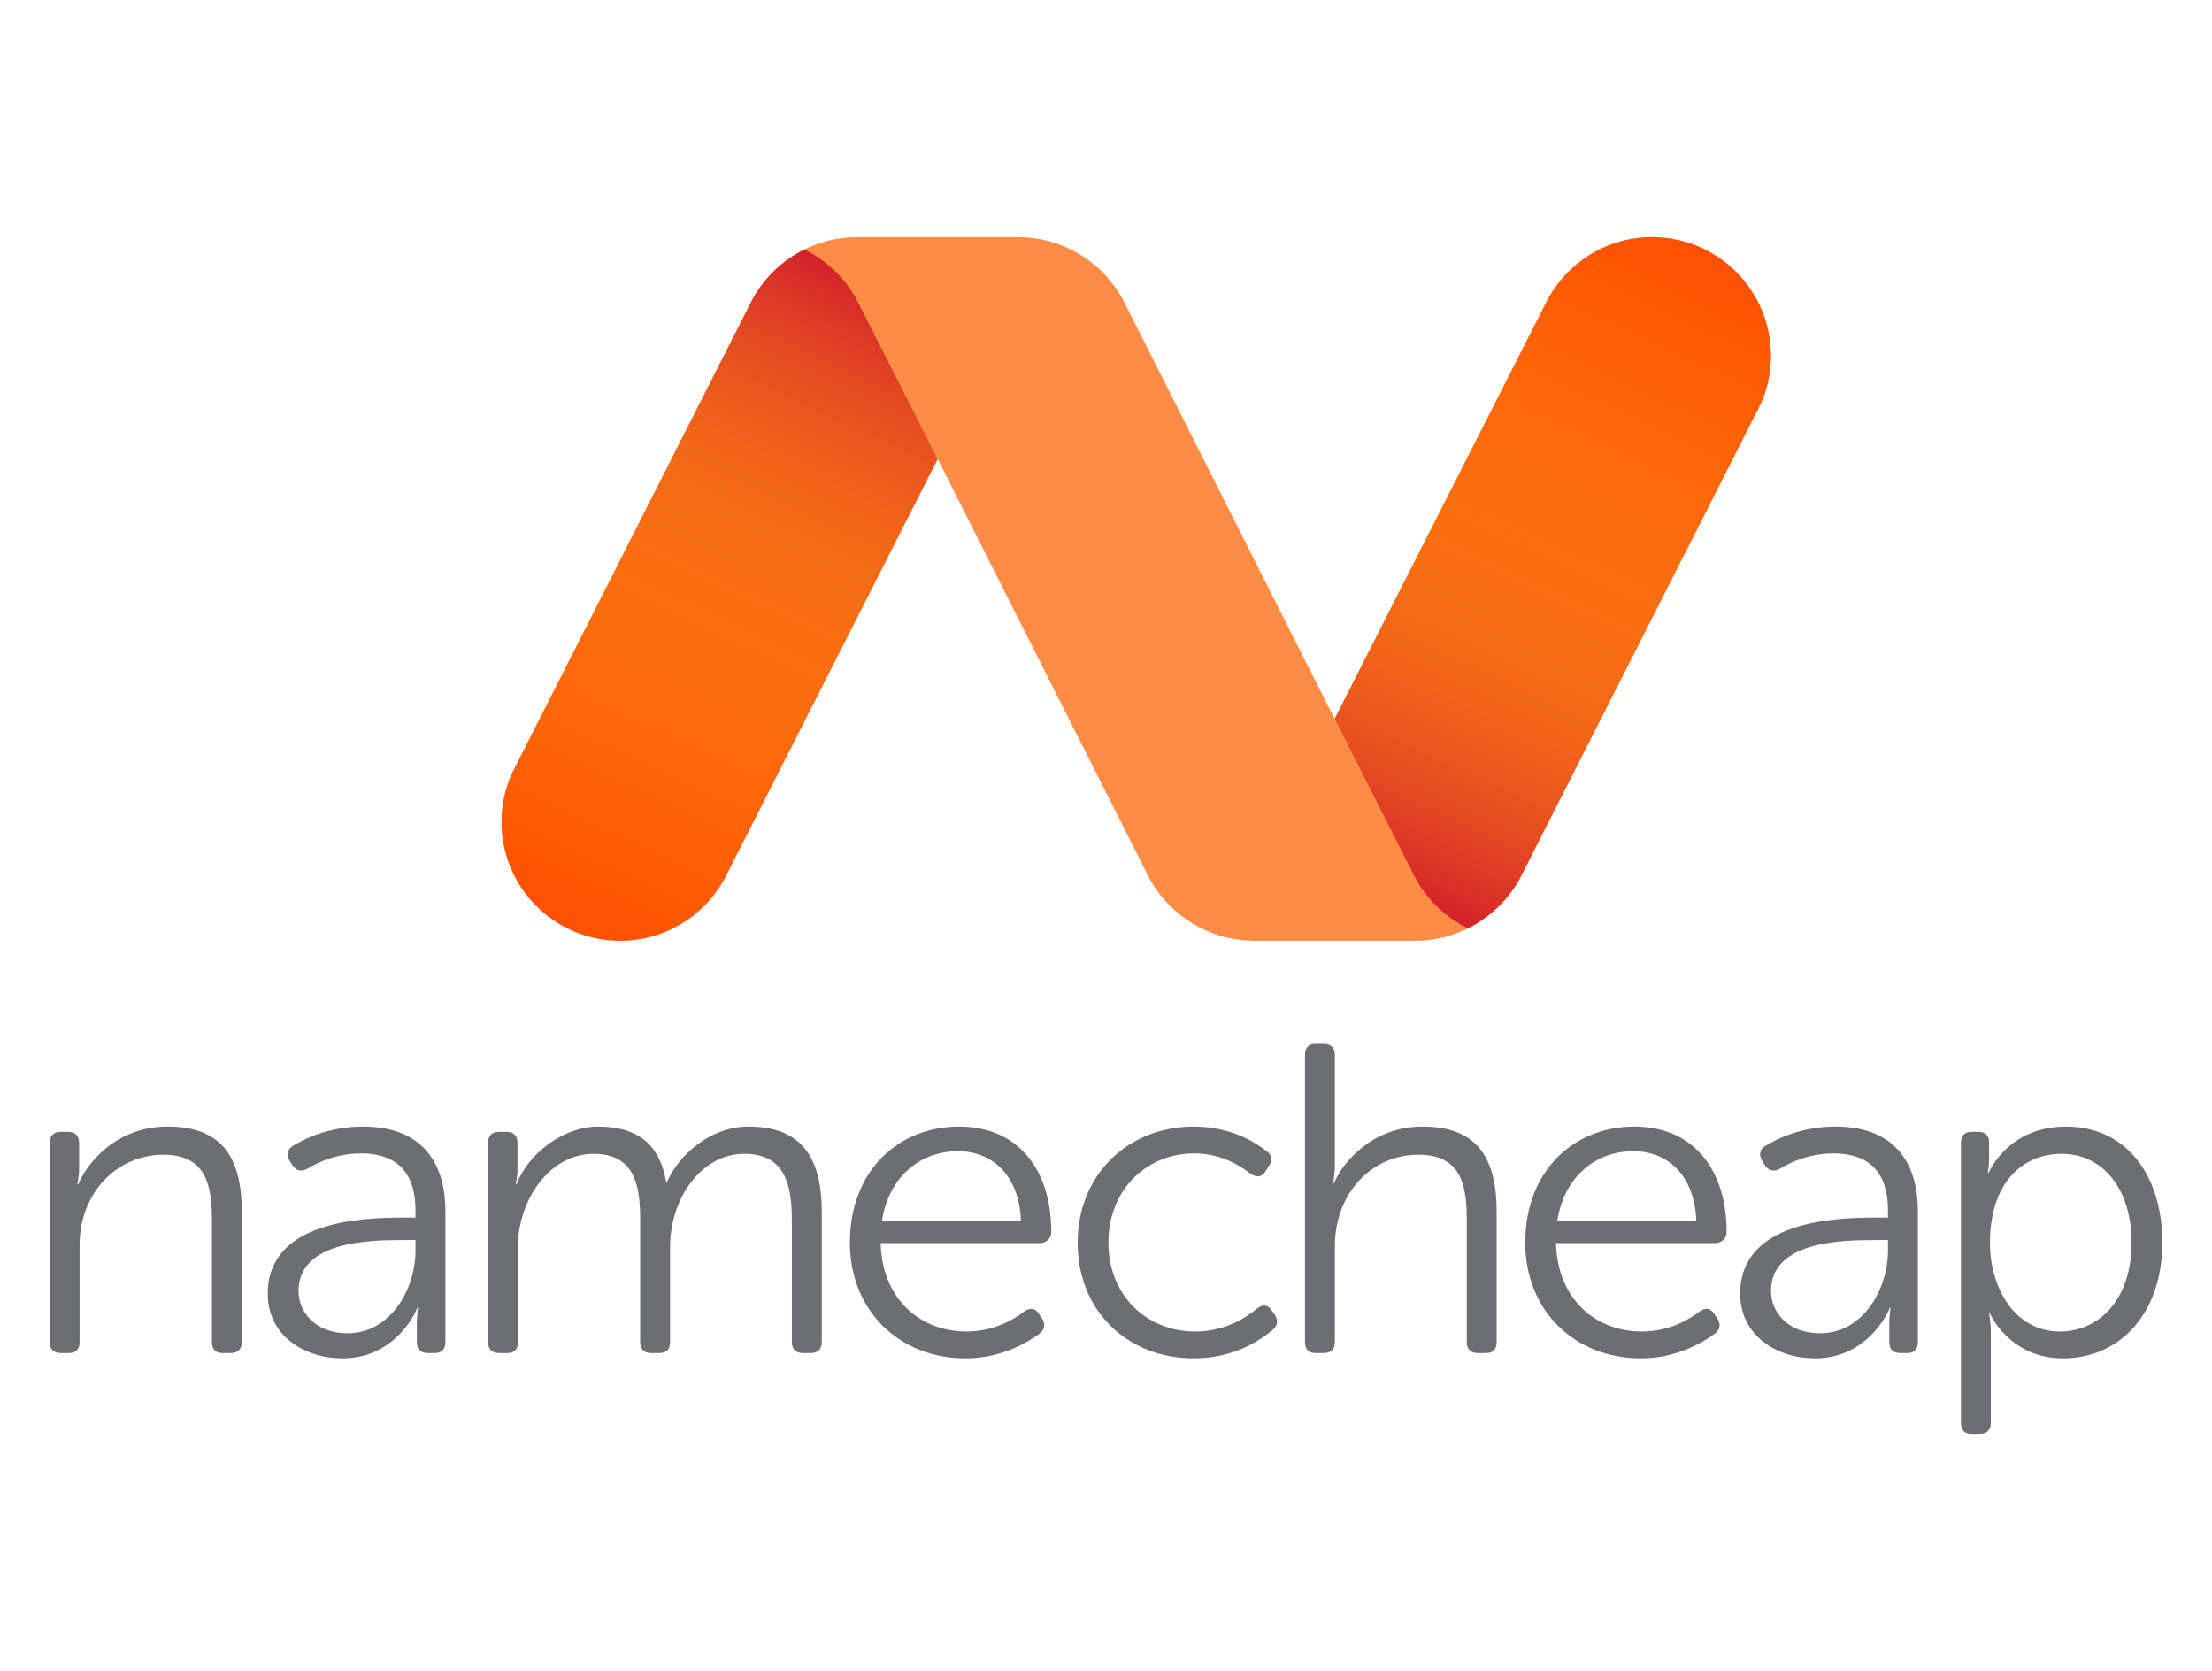 <?xml version="1.0" encoding="utf-8"?>
<!-- Generator: Adobe Illustrator 15.1.0, SVG Export Plug-In . SVG Version: 6.00 Build 0)  -->
<!DOCTYPE svg PUBLIC "-//W3C//DTD SVG 1.1//EN" "http://www.w3.org/Graphics/SVG/1.1/DTD/svg11.dtd">
<svg version="1.1" id="Layer_1" xmlns="http://www.w3.org/2000/svg" xmlns:xlink="http://www.w3.org/1999/xlink" x="0px" y="0px"
	 width="525.276px" height="396.68px" viewBox="0 0 525.276 396.68" enable-background="new 0 0 525.276 396.68"
	 xml:space="preserve">
<g>
	<g id="_x34__16_">
		<path fill="#FF5000" d="M392.325,56.268c-10.606,0-19.84,5.867-24.649,14.526l-0.597,1.163l-22.16,43.625l-27.995,55.15
			l18.337,36.124l1.012,1.989c2.816,4.986,7.098,9.024,12.247,11.567c5.15-2.539,9.427-6.581,12.247-11.567l1.008-1.989
			l55.036-108.39l1.318-2.598c1.54-3.488,2.413-7.333,2.413-11.387C420.542,68.901,407.913,56.268,392.325,56.268z"/>
		<path fill="#FF5000" d="M222.569,108.744l-18.278-35.981l-1.007-1.994c-2.812-4.978-7.084-9.011-12.222-11.551
			c-5.137,2.54-9.397,6.569-12.205,11.542l-1.011,1.993l-55.033,108.395l-1.318,2.594c-1.544,3.484-2.413,7.328-2.413,11.383
			c0,15.584,12.629,28.213,28.213,28.213c10.606,0,19.84-5.867,24.654-14.518l0.592-1.167l22.156-43.629l27.965-55.083
			L222.569,108.744z"/>
		<linearGradient id="SVGID_1_" gradientUnits="userSpaceOnUse" x1="330.716" y1="212.134" x2="402.531" y2="58.127">
			<stop  offset="0" style="stop-color:#D4202C"/>
			<stop  offset="0.042" style="stop-color:#D82D2B;stop-opacity:0.958"/>
			<stop  offset="0.176" style="stop-color:#E25226;stop-opacity:0.824"/>
			<stop  offset="0.317" style="stop-color:#EB7123;stop-opacity:0.683"/>
			<stop  offset="0.464" style="stop-color:#F28920;stop-opacity:0.536"/>
			<stop  offset="0.619" style="stop-color:#F69A1E;stop-opacity:0.381"/>
			<stop  offset="0.789" style="stop-color:#F9A41D;stop-opacity:0.211"/>
			<stop  offset="1" style="stop-color:#FAA71D;stop-opacity:0"/>
		</linearGradient>
		<path fill="url(#SVGID_1_)" d="M392.278,56.268c-10.61,0-19.844,5.867-24.657,14.526l-0.592,1.163l-22.157,43.625l-27.998,55.15
			l18.337,36.124l1.012,1.989c2.815,4.986,7.097,9.024,12.247,11.567c5.149-2.539,9.427-6.581,12.247-11.567l1.012-1.989
			l55.032-108.39l1.317-2.598c1.541-3.488,2.405-7.333,2.405-11.387C420.483,68.901,407.858,56.268,392.278,56.268z"/>
		
			<linearGradient id="SVGID_2_" gradientUnits="userSpaceOnUse" x1="1939.942" y1="1219.796" x2="2011.758" y2="1065.787" gradientTransform="matrix(-1 0 0 -1 2148.777 1287.281)">
			<stop  offset="0" style="stop-color:#D4202C"/>
			<stop  offset="0.042" style="stop-color:#D82D2B;stop-opacity:0.958"/>
			<stop  offset="0.176" style="stop-color:#E25226;stop-opacity:0.824"/>
			<stop  offset="0.317" style="stop-color:#EB7123;stop-opacity:0.683"/>
			<stop  offset="0.464" style="stop-color:#F28920;stop-opacity:0.536"/>
			<stop  offset="0.619" style="stop-color:#F69A1E;stop-opacity:0.381"/>
			<stop  offset="0.789" style="stop-color:#F9A41D;stop-opacity:0.211"/>
			<stop  offset="1" style="stop-color:#FAA71D;stop-opacity:0"/>
		</linearGradient>
		<path fill="url(#SVGID_2_)" d="M147.273,223.354c10.61,0,19.848-5.867,24.662-14.526l0.587-1.162l22.157-43.625l27.999-55.158
			l-18.337-36.116l-1.007-1.994c-2.816-4.982-7.097-9.023-12.247-11.563c-5.15,2.535-9.431,6.577-12.251,11.563l-1.007,1.994
			L122.8,181.157l-1.327,2.598c-1.536,3.488-2.409,7.333-2.409,11.387C119.064,210.722,131.697,223.354,147.273,223.354z"/>
		<path fill="#FF8C44" d="M222.569,108.744l-18.278-35.981l-1.007-1.994c-2.816-4.986-7.097-9.028-12.247-11.567
			c1.695-0.827,3.488-1.511,5.355-1.998c2.275-0.592,4.663-0.924,7.123-0.928c0.013,0,0.025,0,0.038,0c0,0,0.025,0,0.029,0
			l37.913,0.004c0.063,0,0.13-0.004,0.193-0.004s0.13,0.004,0.193,0.004c10.56,0.076,19.743,5.893,24.595,14.489l1.016,1.994
			l49.534,98.107l18.266,35.986l1.008,1.989c2.82,4.986,7.102,9.028,12.256,11.567c-1.7,0.827-3.492,1.507-5.352,1.994
			c-2.287,0.596-4.663,0.928-7.131,0.928c-0.009,0-0.029,0.004-0.038,0.004c0,0-0.021-0.004-0.033-0.004l-37.917-0.005
			c-0.063,0-0.121,0.009-0.185,0.009c-0.071,0-0.13-0.009-0.201-0.009c-10.552-0.071-19.727-5.893-24.587-14.484l-1.016-1.989
			L222.569,108.744z"/>
	</g>
	<g id="wht_20_">
		<path fill="#6D6E71" d="M11.799,271.311c0-1.67,0.936-2.619,2.606-2.619h1.884c1.565,0,2.501,0.949,2.501,2.619v6.057
			c0,2.086-0.419,3.756-0.419,3.756h0.214c1.981-4.806,8.869-13.682,21.191-13.682c13.053,0,17.648,7.42,17.648,20.364v30.798
			c0,1.671-0.94,2.61-2.61,2.61H52.83c-1.67,0-2.501-0.939-2.501-2.61v-28.918c0-8.252-1.36-15.563-11.492-15.563
			c-11.168,0-19.94,9.191-19.94,21.409v23.071c0,1.671-0.835,2.61-2.505,2.61h-1.985c-1.67,0-2.606-0.939-2.606-2.61V271.311z"/>
		<path fill="#6D6E71" d="M95.64,289.052h3.022v-1.666c0-10.128-5.532-13.573-12.944-13.573c-5.847,0-10.333,2.19-12.734,3.655
			c-1.469,0.73-2.611,0.521-3.555-0.835l-0.625-1.045c-0.835-1.356-0.625-2.712,0.73-3.547c2.715-1.671,8.562-4.6,16.708-4.6
			c12.528,0,19.525,6.996,19.525,20.154v31.008c0,1.671-0.843,2.61-2.505,2.61h-1.67c-1.675,0-2.611-0.839-2.611-2.61v-4.176
			c0-2.396,0.315-3.967,0.315-3.967h-0.21c0.101,0-4.697,12.008-17.754,12.008c-8.873,0-17.745-5.221-17.745-15.344
			C63.587,290,85.517,289.052,95.64,289.052z M82.587,316.514c10.128,0,16.075-10.438,16.075-19.626v-2.506h-2.921
			c-8.251,0-24.851,0.315-24.851,12.113C70.89,311.401,74.755,316.514,82.587,316.514z"/>
		<path fill="#6D6E71" d="M115.891,271.311c0-1.67,0.94-2.619,2.611-2.619h1.88c1.566,0,2.51,0.949,2.51,2.619v6.057
			c0,2.086-0.42,3.756-0.42,3.756h0.21c2.61-7.101,11.063-13.682,19.315-13.682c9.708,0,14.719,4.486,16.184,13.153h0.206
			c2.925-6.682,10.547-13.153,19.319-13.153c12.738,0,17.435,7.42,17.435,20.364v30.798c0,1.671-0.94,2.61-2.606,2.61h-1.884
			c-1.666,0-2.615-0.939-2.615-2.61v-29.027c0-8.558-1.767-15.663-11.269-15.663c-10.552,0-17.645,11.071-17.645,21.934v22.757
			c0,1.671-0.835,2.61-2.51,2.61h-1.985c-1.666,0-2.606-0.939-2.606-2.61v-29.027c0-7.928-1.15-15.663-11.068-15.663
			c-10.652,0-17.959,11.281-17.959,21.934v22.757c0,1.671-0.839,2.61-2.506,2.61h-1.985c-1.671,0-2.611-0.939-2.611-2.61V271.311z"
			/>
		<path fill="#6D6E71" d="M227.719,267.441c13.989,0,21.921,10.131,21.921,25.061c0,1.456-1.142,2.606-2.715,2.606H209.13
			c0.314,13.372,9.502,20.989,20.36,20.989c6.577,0,11.378-2.917,13.784-4.806c1.46-0.932,2.61-0.73,3.446,0.63l0.835,1.259
			c0.73,1.247,0.521,2.502-0.734,3.442c-2.816,2.09-9.079,5.846-17.54,5.846c-15.66,0-27.462-11.277-27.462-27.461
			C201.818,277.782,213.516,267.441,227.719,267.441z M242.438,289.782c-0.42-11.067-7.097-16.499-14.933-16.499
			c-8.772,0-16.398,5.855-18.061,16.499H242.438z"/>
		<path fill="#6D6E71" d="M283.469,267.441c8.981,0,14.828,3.869,17.435,5.951c1.255,0.944,1.356,2.195,0.315,3.551l-0.73,1.154
			c-0.937,1.456-2.086,1.456-3.551,0.524c-2.296-1.779-6.892-4.81-13.263-4.81c-11.479,0-20.465,8.667-20.465,21.195
			c0,12.423,8.986,21.09,20.57,21.09c7.315,0,12.327-3.449,14.828-5.536c1.36-1.04,2.506-0.831,3.45,0.63l0.727,1.05
			c0.831,1.355,0.524,2.501-0.626,3.542c-2.715,2.203-8.978,6.686-18.689,6.686c-15.663,0-27.563-11.177-27.563-27.461
			C255.906,278.823,267.91,267.441,283.469,267.441z"/>
		<path fill="#6D6E71" d="M309.886,250.426c0-1.67,0.831-2.61,2.501-2.61h1.985c1.675,0,2.615,0.94,2.615,2.61v26.207
			c0,2.396-0.42,4.285-0.42,4.285h0.205c1.985-4.915,9.083-13.477,20.99-13.477c13.049,0,17.645,7.42,17.645,20.364v30.798
			c0,1.671-0.835,2.61-2.506,2.61h-1.98c-1.675,0-2.611-0.939-2.611-2.61v-28.918c0-8.252-1.255-15.563-11.487-15.563
			c-11.067,0-19.835,9.091-19.835,21.724v22.757c0,1.671-0.94,2.61-2.615,2.61h-1.985c-1.67,0-2.501-0.939-2.501-2.61V250.426z"/>
		<path fill="#6D6E71" d="M388.09,267.441c13.989,0,21.926,10.131,21.926,25.061c0,1.456-1.154,2.606-2.716,2.606h-37.799
			c0.311,13.372,9.502,20.989,20.36,20.989c6.577,0,11.383-2.917,13.783-4.806c1.456-0.932,2.61-0.73,3.445,0.63l0.836,1.259
			c0.726,1.247,0.521,2.502-0.73,3.442c-2.824,2.09-9.087,5.846-17.544,5.846c-15.659,0-27.457-11.277-27.457-27.461
			C362.194,277.782,373.883,267.441,388.09,267.441z M402.805,289.782c-0.411-11.067-7.097-16.499-14.929-16.499
			c-8.771,0-16.394,5.855-18.064,16.499H402.805z"/>
		<path fill="#6D6E71" d="M445.301,289.052h3.03v-1.666c0-10.128-5.54-13.573-12.948-13.573c-5.847,0-10.337,2.19-12.738,3.655
			c-1.46,0.73-2.614,0.521-3.551-0.835l-0.625-1.045c-0.835-1.356-0.63-2.712,0.726-3.547c2.716-1.671,8.571-4.6,16.709-4.6
			c12.532,0,19.525,6.996,19.525,20.154v31.008c0,1.671-0.831,2.61-2.506,2.61h-1.671c-1.67,0-2.61-0.839-2.61-2.61v-4.176
			c0-2.396,0.314-3.967,0.314-3.967h-0.205c0.101,0-4.701,12.008-17.754,12.008c-8.873,0-17.754-5.221-17.754-15.344
			C413.243,290,435.173,289.052,445.301,289.052z M432.248,316.514c10.127,0,16.083-10.438,16.083-19.626v-2.506h-2.921
			c-8.252,0-24.859,0.315-24.859,12.113C420.551,311.401,424.412,316.514,432.248,316.514z"/>
		<path fill="#6D6E71" d="M465.661,271.311c0-1.67,0.839-2.619,2.506-2.619h1.67c1.671,0,2.506,0.949,2.506,2.405v3.765
			c0,2.082-0.311,3.551-0.311,3.551h0.206c0,0,4.49-10.971,18.374-10.971c14.099,0,22.866,11.273,22.866,27.566
			c0,16.6-9.918,27.461-23.596,27.461c-12.734,0-17.334-10.651-17.334-10.651h-0.206c0,0,0.415,1.88,0.415,4.591v21.393
			c0,1.671-0.936,2.611-2.61,2.611h-1.98c-1.667,0-2.506-0.94-2.506-2.611V271.311z M489.156,316.098
			c9.394,0,17.02-7.727,17.02-21.09c0-12.844-6.896-21.095-16.604-21.095c-8.772,0-17.023,6.271-17.023,21.195
			C472.549,305.66,478.399,316.098,489.156,316.098z"/>
	</g>
</g>
</svg>

